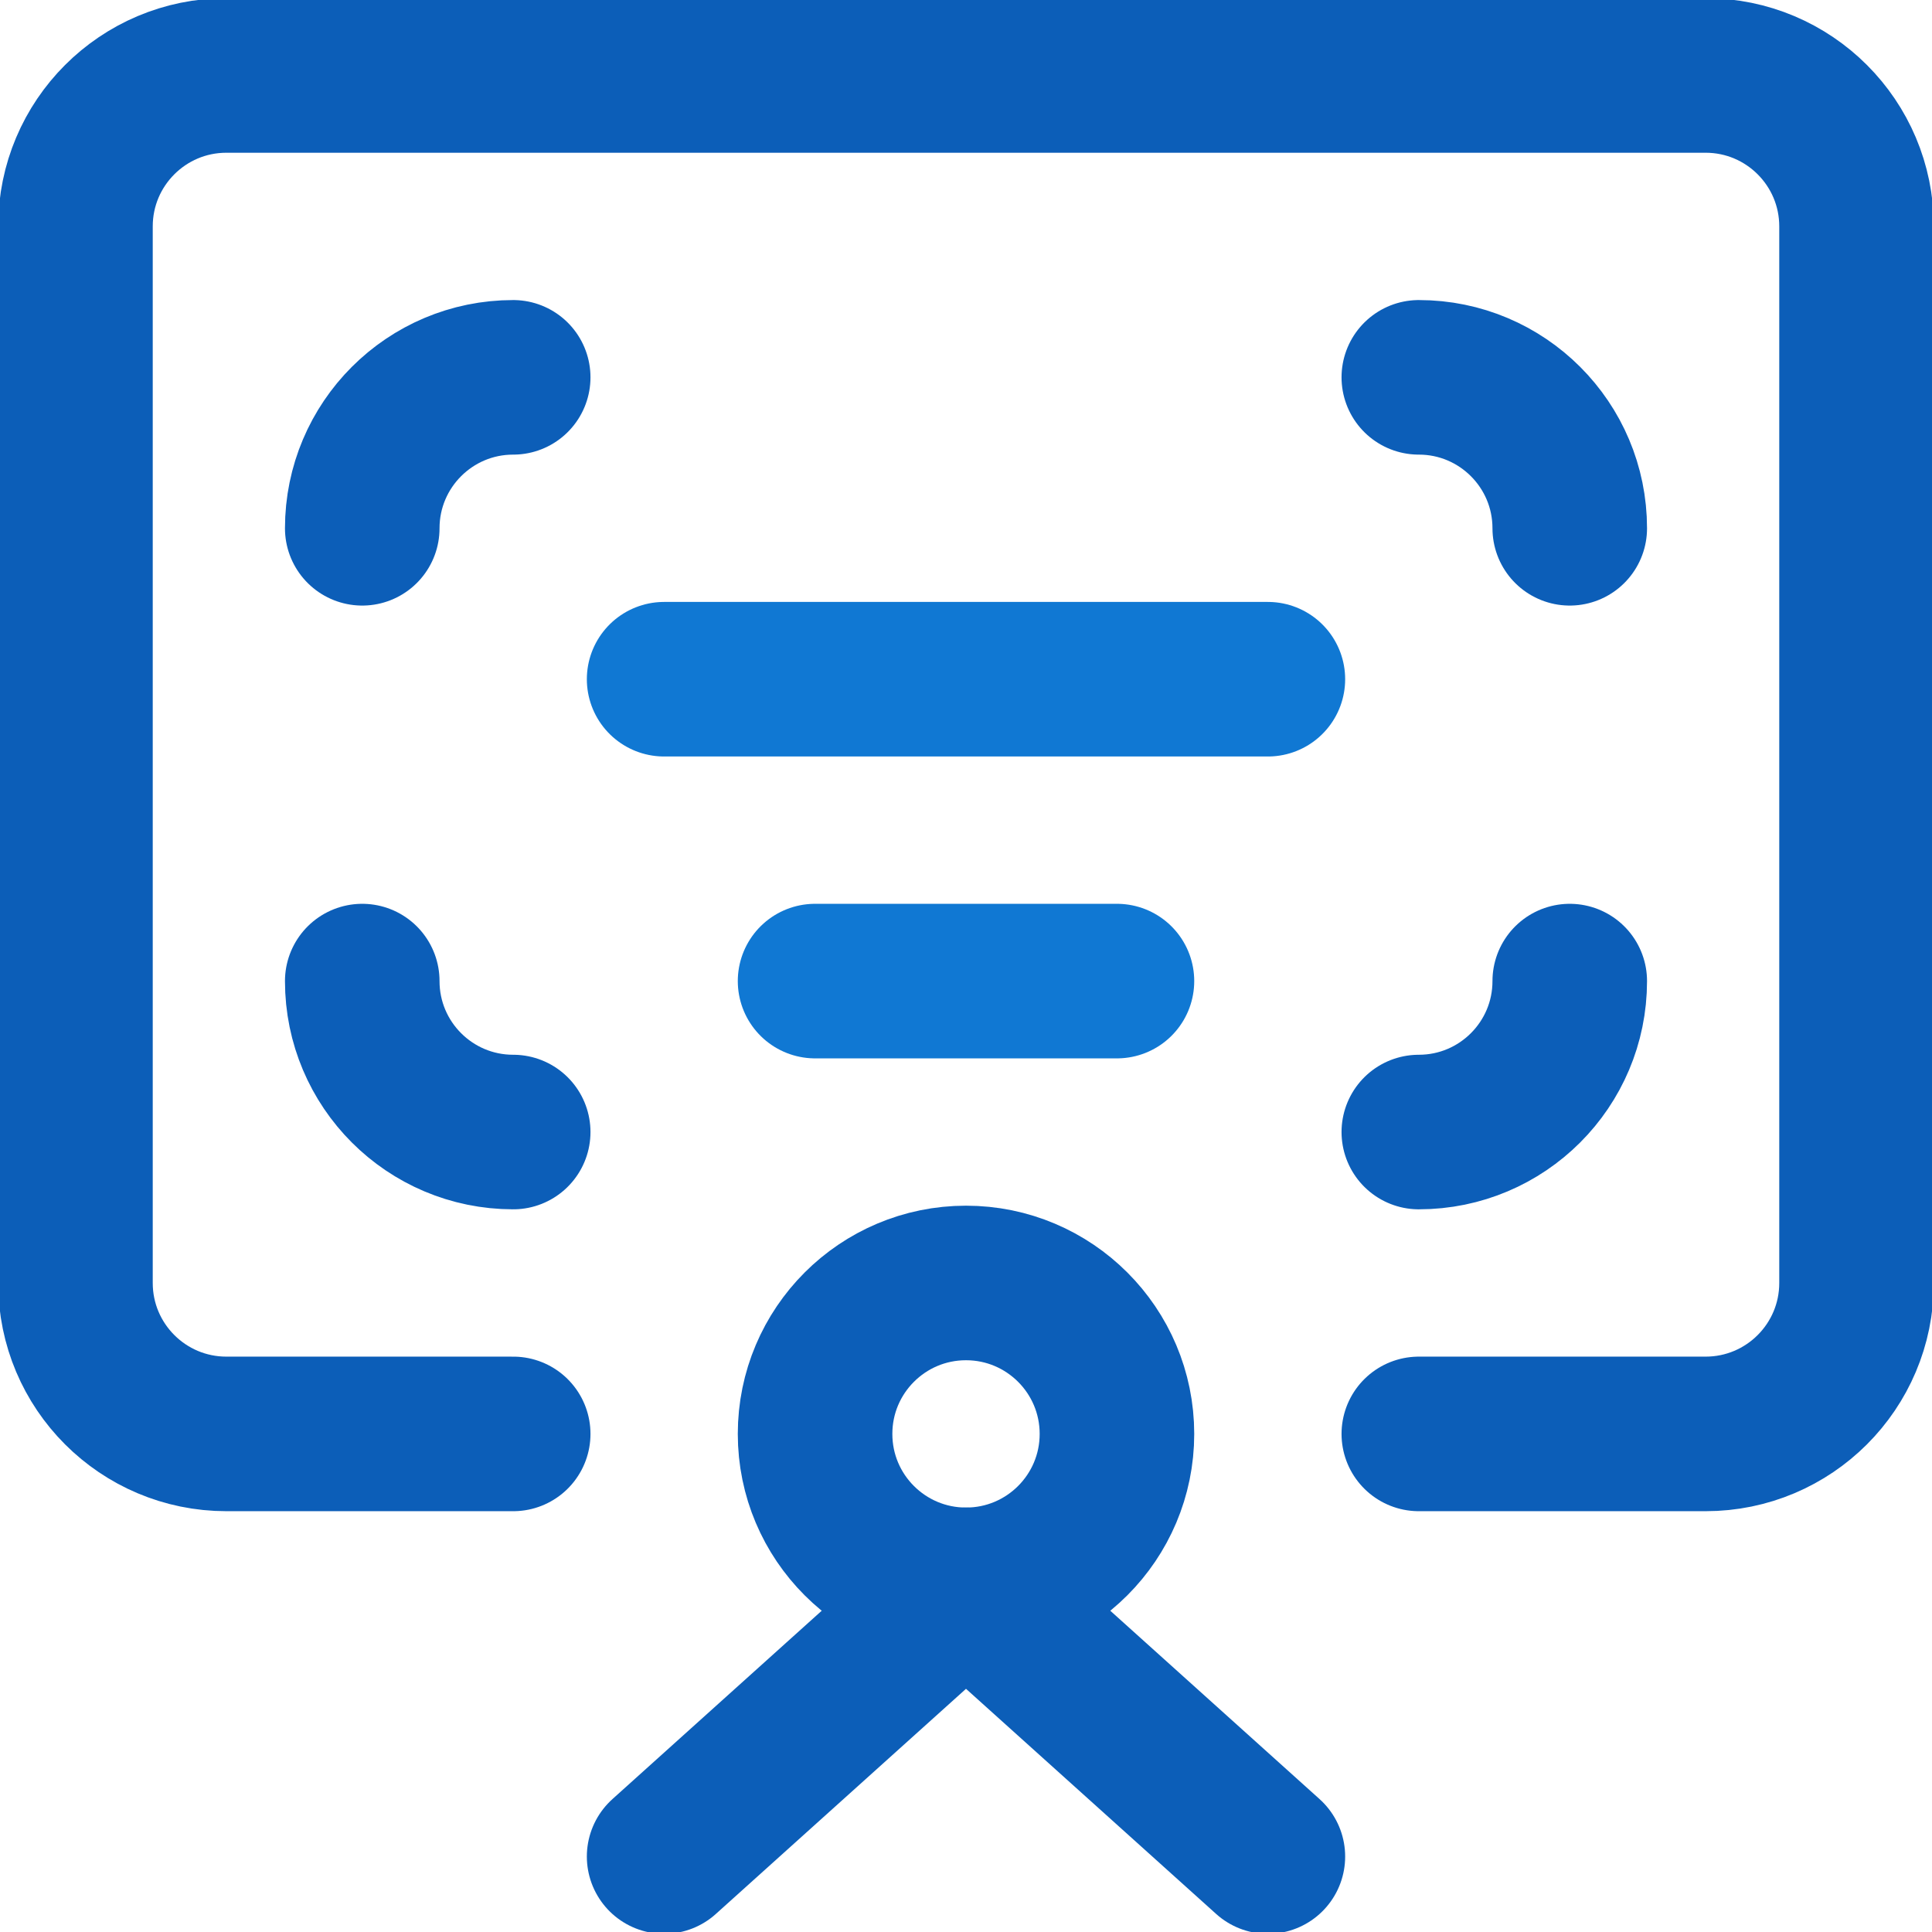 <svg width="100" height="100" viewBox="0 0 100 100" fill="none" xmlns="http://www.w3.org/2000/svg">
<g id="type02">
<path id="Vector" d="M26.563 74.219H11.719C7.404 74.219 3.906 70.721 3.906 66.406V11.719C3.906 7.404 7.404 3.906 11.719 3.906H88.281C92.596 3.906 96.094 7.404 96.094 11.719V66.406C96.094 70.721 92.596 74.219 88.281 74.219H73.438M65.625 96.094L50 82.031L34.375 96.094" stroke="#0C5EB8" stroke-width="8" stroke-miterlimit="10" stroke-linecap="round" stroke-linejoin="round"/>
<path id="Vector_2" d="M18.75 27.344C18.75 23.029 22.248 19.531 26.563 19.531M26.563 58.594C22.248 58.594 18.75 55.096 18.75 50.781M81.25 50.781C81.25 55.096 77.752 58.594 73.438 58.594M73.438 19.531C77.752 19.531 81.25 23.029 81.25 27.344" stroke="#0C5EB8" stroke-width="8" stroke-miterlimit="10" stroke-linecap="round" stroke-linejoin="round"/>
<path id="Vector_3" d="M50 82.031C54.315 82.031 57.813 78.534 57.813 74.219C57.813 69.904 54.315 66.406 50 66.406C45.685 66.406 42.188 69.904 42.188 74.219C42.188 78.534 45.685 82.031 50 82.031Z" stroke="#0C5EB8" stroke-width="8" stroke-miterlimit="10" stroke-linecap="round" stroke-linejoin="round"/>
<path id="Vector_4" d="M42.188 50.781H57.813M34.375 35.156H65.625" stroke="#1078D3" stroke-width="8" stroke-miterlimit="10" stroke-linecap="round" stroke-linejoin="round"/>
</g>
</svg>
